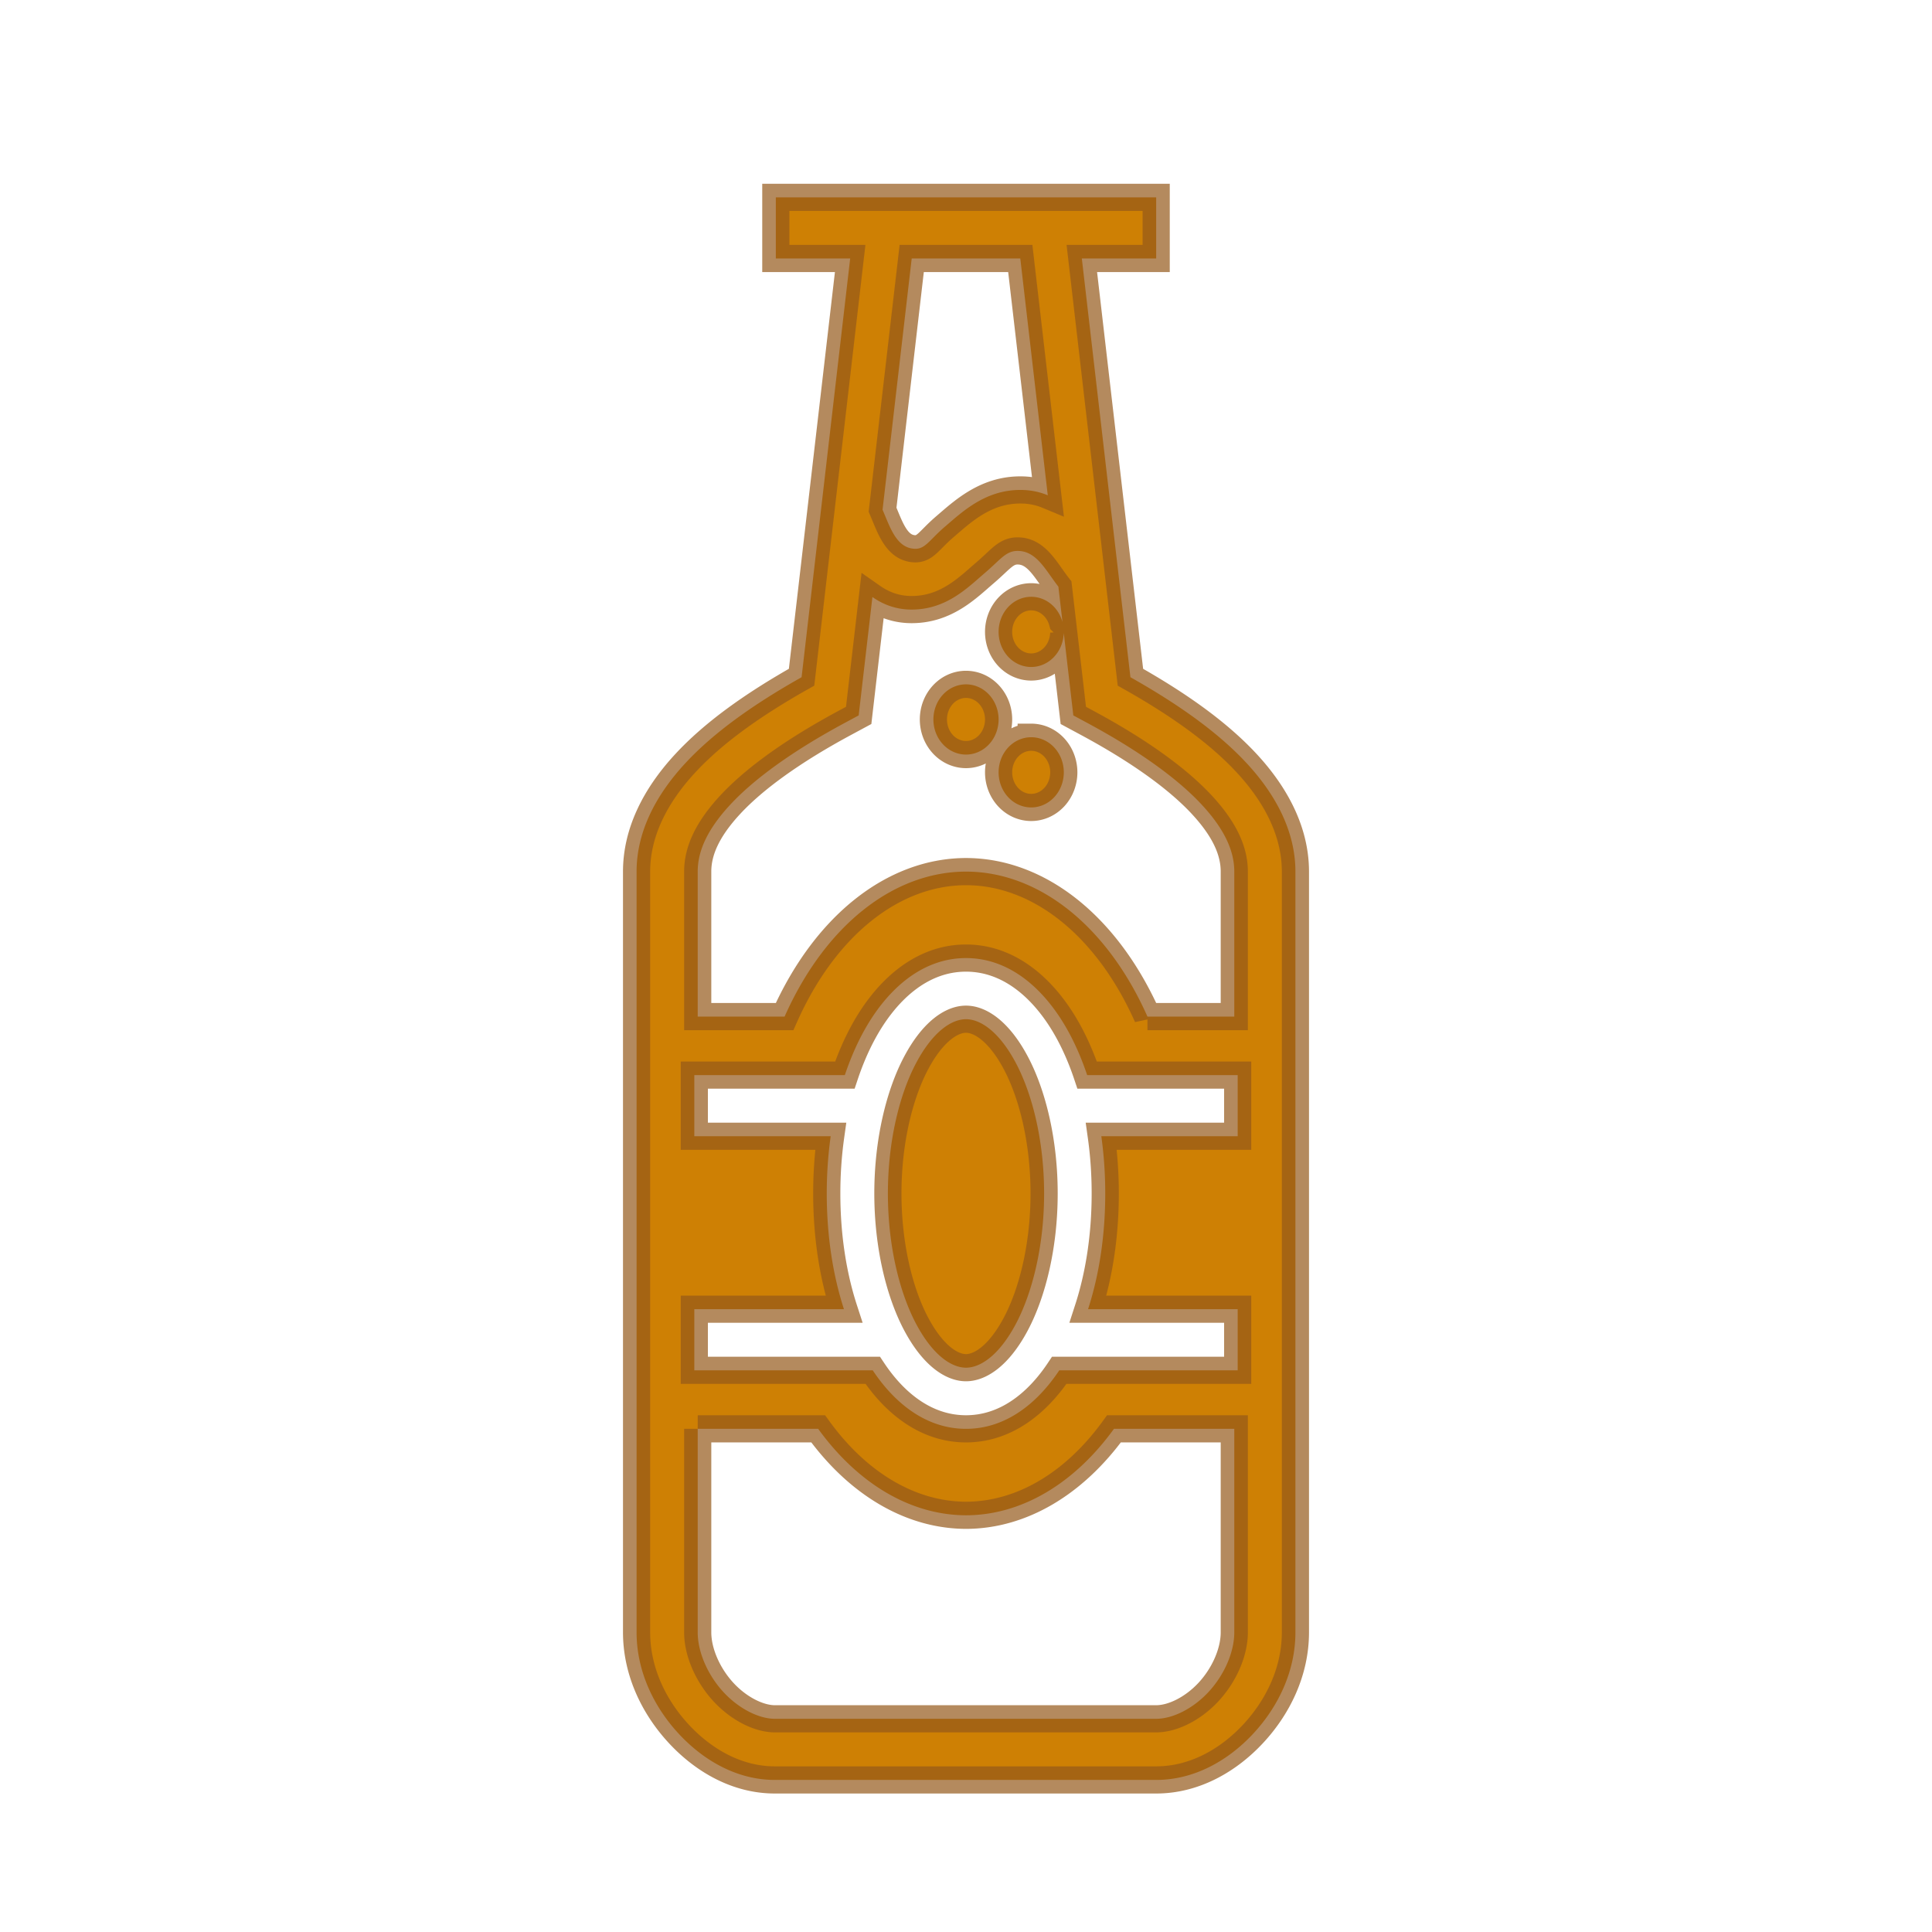 <svg xmlns="http://www.w3.org/2000/svg" viewBox="0 0 512 512" style="height: 512px; width: 512px;"><defs><radialGradient id="delapouite-beer-bottle-gradient-0"><stop offset="0%" stop-color="#fcc549" stop-opacity="0.4"></stop><stop offset="100%" stop-color="#cb680e" stop-opacity="0.4"></stop></radialGradient></defs><g class="" transform="translate(0,6)" style=""><path d="M200 23v18h21.895l-14.31 123.303c-14.473 8.144-25.962 16.414-34.18 25.265-9.02 9.712-14.405 20.57-14.405 31.97V445.54c0 11.4 5.042 21.877 12.348 29.794 7.305 7.917 17.208 13.666 28.35 13.666H312c11.23 0 21.24-5.72 28.596-13.645C347.953 467.432 353 456.94 353 445.54v-224c0-11.402-5.386-22.26-14.404-31.972-8.22-8.85-19.708-17.12-34.18-25.265L290.106 41H312V23H200zm40.016 18h31.968l8.094 69.727c-2.328-.97-4.98-1.573-8.078-1.573-10.342 0-17.062 6.425-22.15 10.772-5.09 4.346-5.982 7.135-9.85 6.46-4.685-.82-6.447-6.444-8.57-11.41L240.016 41zm31.25 86.113c.235.003.48.016.734.04 5.087.508 7.665 5.963 11.2 10.476l1.212 10.438a9.6 10.338 0 0 0-9.213-7.453 9.6 10.338 0 0 0-9.6 10.338 9.6 10.338 0 0 0 9.6 10.338 9.6 10.338 0 0 0 9.585-10.01l2.817 24.265 4.13 2.225c15.45 8.318 26.69 16.527 33.672 24.046 6.982 7.52 9.596 13.893 9.596 19.723v42.69h-25.568A64 94.77 0 0 0 256 221.54a64 94.77 0 0 0-53.416 42.69H177v-42.69c0-5.83 2.614-12.204 9.596-19.724s18.223-15.728 33.672-24.046l4.13-2.225 4.047-34.856c3.09 2.163 6.88 3.695 11.555 3.695 10.237 0 16.543-6.503 21.54-10.772 4.686-4.002 6.196-6.534 9.726-6.5zM256 166.4a9.6 10.338 0 0 0-9.6 10.338 9.6 10.338 0 0 0 9.6 10.338 9.6 10.338 0 0 0 9.6-10.338A9.6 10.338 0 0 0 256 166.4zm19.2 15.57a9.6 10.338 0 0 0-9.6 10.337 9.6 10.338 0 0 0 9.6 10.338 9.6 10.338 0 0 0 9.6-10.338 9.6 10.338 0 0 0-9.6-10.338zM256 247c13.42 0 23.9 9.857 30.578 22.445 1.962 3.698 3.663 7.726 5.098 12.016H336v18h-40.156c.757 5.4 1.156 11.038 1.156 16.85 0 12.354-1.775 23.944-5.06 34.075H336v18h-52.535c-6.64 9.987-15.97 17.23-27.465 17.23-11.496 0-20.825-7.243-27.465-17.23H176v-18h44.06c-3.285-10.13-5.06-21.72-5.06-34.076 0-5.812.4-11.45 1.156-16.85H176v-18h44.324c1.435-4.29 3.136-8.317 5.098-12.015C232.102 256.857 242.58 247 256 247zm0 18c-4.253 0-9.775 3.644-14.678 12.883-4.902 9.24-8.322 23.063-8.322 38.426 0 15.362 3.42 29.183 8.322 38.422 4.903 9.24 10.425 12.883 14.678 12.883s9.775-3.643 14.678-12.883c4.902-9.24 8.322-23.06 8.322-38.423 0-15.364-3.42-29.188-8.322-38.427C265.775 268.643 260.253 265 256 265zm-79 120.615h35.47a64 94.77 0 0 0 43.53 25.46 64 94.77 0 0 0 43.572-25.46H335v59.924c0 5.83-2.953 12.567-7.596 17.567-4.643 5-10.635 7.893-15.404 7.893H199.697c-4.555 0-10.502-2.867-15.12-7.873-4.62-5.006-7.577-11.758-7.577-17.588v-59.925z" fill="#ce8004" fill-opacity="1" stroke="#94591a" stroke-opacity="0.7" stroke-width="8" transform="translate(25.6, 25.6) scale(0.9, 0.9) rotate(0, 256, 256) skewX(0) skewY(0)"></path></g></svg>